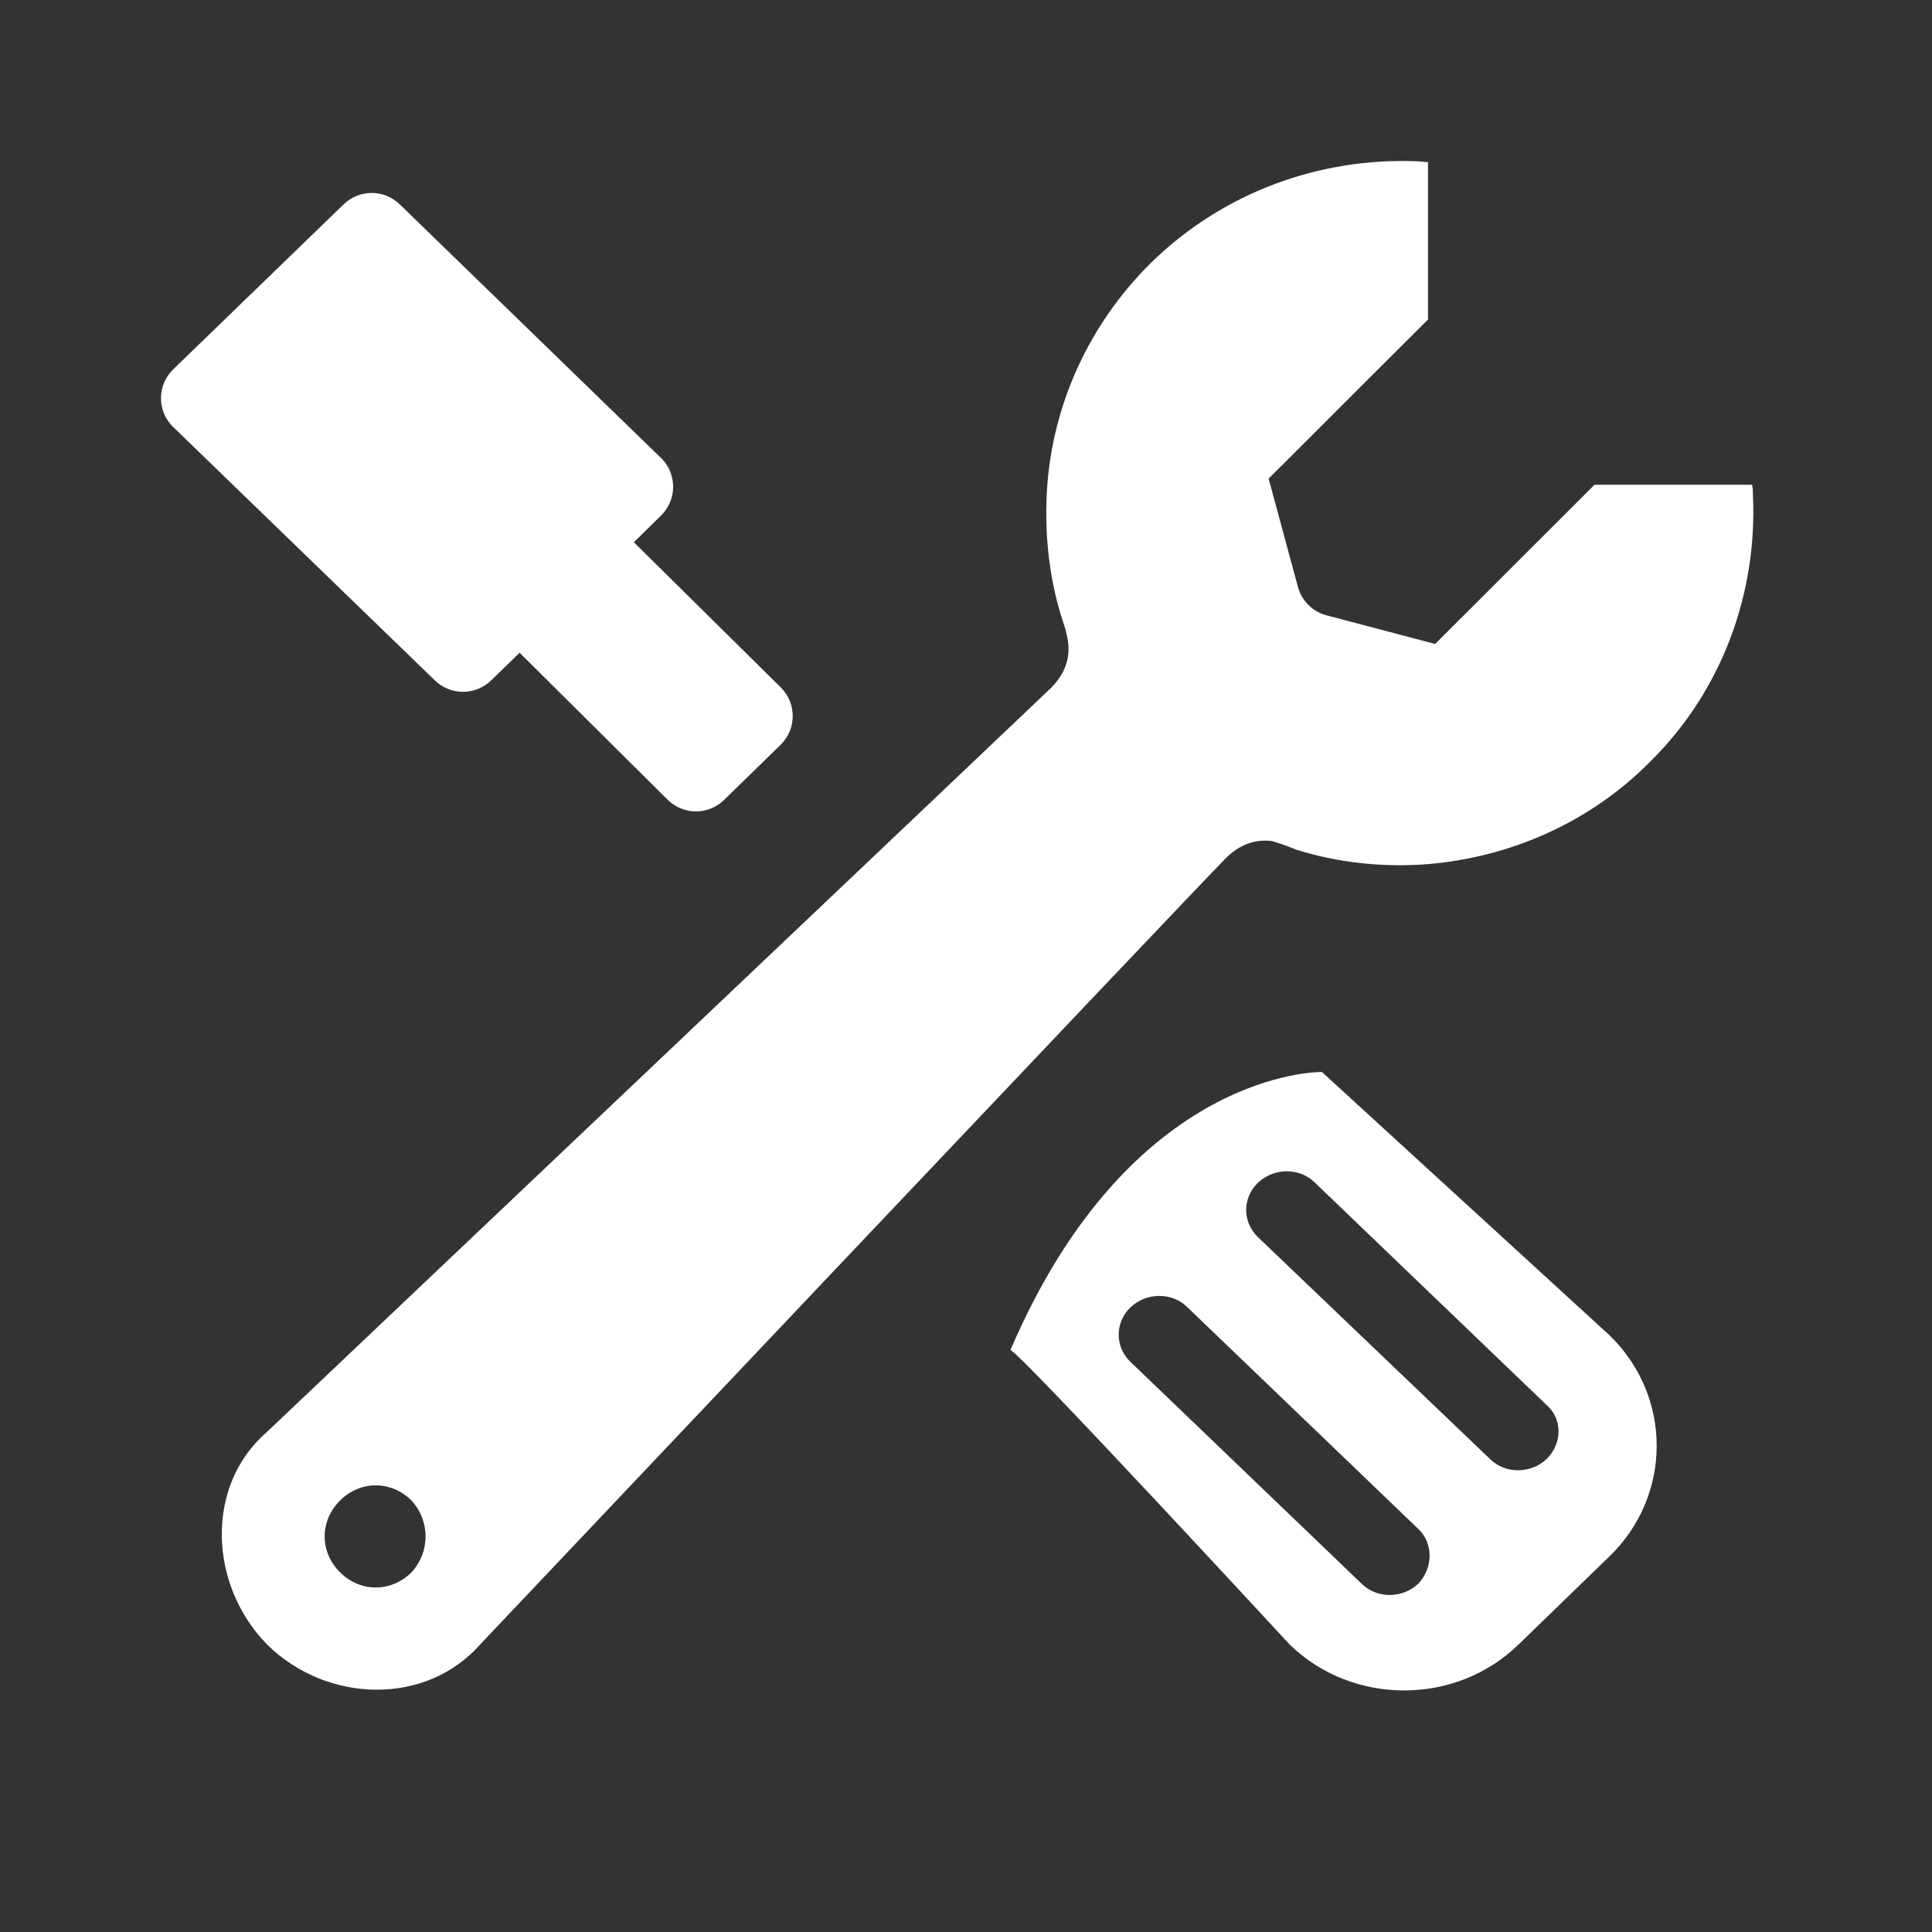 <?xml version="1.0" encoding="UTF-8"?>
<svg width="22px" height="22px" viewBox="0 0 22 22" version="1.1" xmlns="http://www.w3.org/2000/svg" xmlns:xlink="http://www.w3.org/1999/xlink">
    <rect x="0" y="0" width="22" height="22" fill="#333333" stroke="none"/>
    <title>工具箱</title>
    <g id="页面-1" stroke="none" stroke-width="1" fill="none" fill-rule="evenodd">
        <g id="容器平台-工具箱" transform="translate(-1412, -863)" fill="#FFFFFF">
            <g id="编组-32" transform="translate(1400, 854)">
                <g id="工具箱" transform="translate(12, 9)">
                    <rect id="矩形" opacity="0" x="0" y="0" width="22" height="22"></rect>
                    <g id="编组" transform="translate(1.833, 1.833)" fill-rule="nonzero">
                        <path d="M13.22,10.374 C13.22,10.374 11.048,10.332 9.673,13.54 C9.774,13.56 12.855,16.896 12.855,16.896 C13.571,17.59 14.741,17.59 15.456,16.896 L16.495,15.889 C17.211,15.194 17.211,14.067 16.495,13.372 L13.22,10.374 Z M13.672,16.201 L11.042,13.677 C10.86,13.505 10.86,13.224 11.042,13.052 C11.223,12.881 11.516,12.881 11.687,13.052 L14.317,15.577 C14.489,15.738 14.489,16.02 14.317,16.201 C14.136,16.372 13.844,16.372 13.672,16.201 Z M15.134,14.781 L12.494,12.257 C12.312,12.086 12.312,11.804 12.494,11.633 C12.675,11.462 12.968,11.462 13.139,11.633 L15.769,14.157 C15.961,14.318 15.961,14.6 15.779,14.781 C15.598,14.952 15.305,14.952 15.134,14.781 Z M4.084,5.6 L5.769,7.273 C5.947,7.45 6.233,7.451 6.412,7.276 L7.055,6.649 C7.237,6.472 7.24,6.182 7.064,6.001 C7.062,5.999 7.06,5.997 7.058,5.995 L5.385,4.342 L5.385,4.342 L5.695,4.037 C5.876,3.859 5.878,3.569 5.701,3.388 C5.698,3.386 5.696,3.383 5.693,3.381 L2.719,0.494 C2.541,0.321 2.259,0.321 2.081,0.493 L0.14,2.372 C-0.042,2.548 -0.047,2.838 0.129,3.02 C0.132,3.023 0.136,3.027 0.14,3.03 L3.12,5.916 C3.298,6.088 3.58,6.088 3.758,5.916 L4.084,5.6 L4.084,5.6 Z" id="形状"></path>
                        <path d="M12.654,7.745 C12.755,7.775 12.835,7.805 12.936,7.845 C13.42,7.996 13.944,8.047 14.438,8.006 C15.356,7.926 16.263,7.543 16.959,6.839 C17.786,6.023 18.179,4.906 18.128,3.808 C18.128,3.768 18.128,3.728 18.118,3.687 L16.324,3.687 L15.608,4.402 L15.064,4.946 L14.509,5.5 L13.273,5.174 C13.115,5.133 12.99,5.009 12.947,4.851 L12.613,3.617 L12.613,3.617 L13.168,3.063 L13.712,2.519 L14.428,1.805 L14.428,0.013 C14.388,0.013 14.327,0.003 14.287,0.003 C13.208,-0.037 12.099,0.345 11.262,1.171 C10.557,1.875 10.164,2.771 10.093,3.687 C10.053,4.241 10.113,4.795 10.295,5.318 C10.295,5.328 10.305,5.338 10.305,5.359 C10.355,5.54 10.365,5.761 10.143,5.993 C9.851,6.275 1.211,14.469 1.211,14.469 C0.495,15.083 0.545,16.221 1.211,16.896 C1.886,17.56 3.016,17.6 3.641,16.886 C3.641,16.886 11.777,8.288 12.129,7.936 C12.311,7.755 12.503,7.724 12.654,7.745 Z M2.038,16.07 C1.806,15.839 1.806,15.486 2.038,15.255 C2.269,15.023 2.622,15.023 2.854,15.255 C3.066,15.486 3.066,15.839 2.854,16.07 C2.622,16.302 2.269,16.302 2.038,16.07 Z" id="形状"></path>
                    </g>
                </g>
            </g>
        </g>
    </g>
</svg>